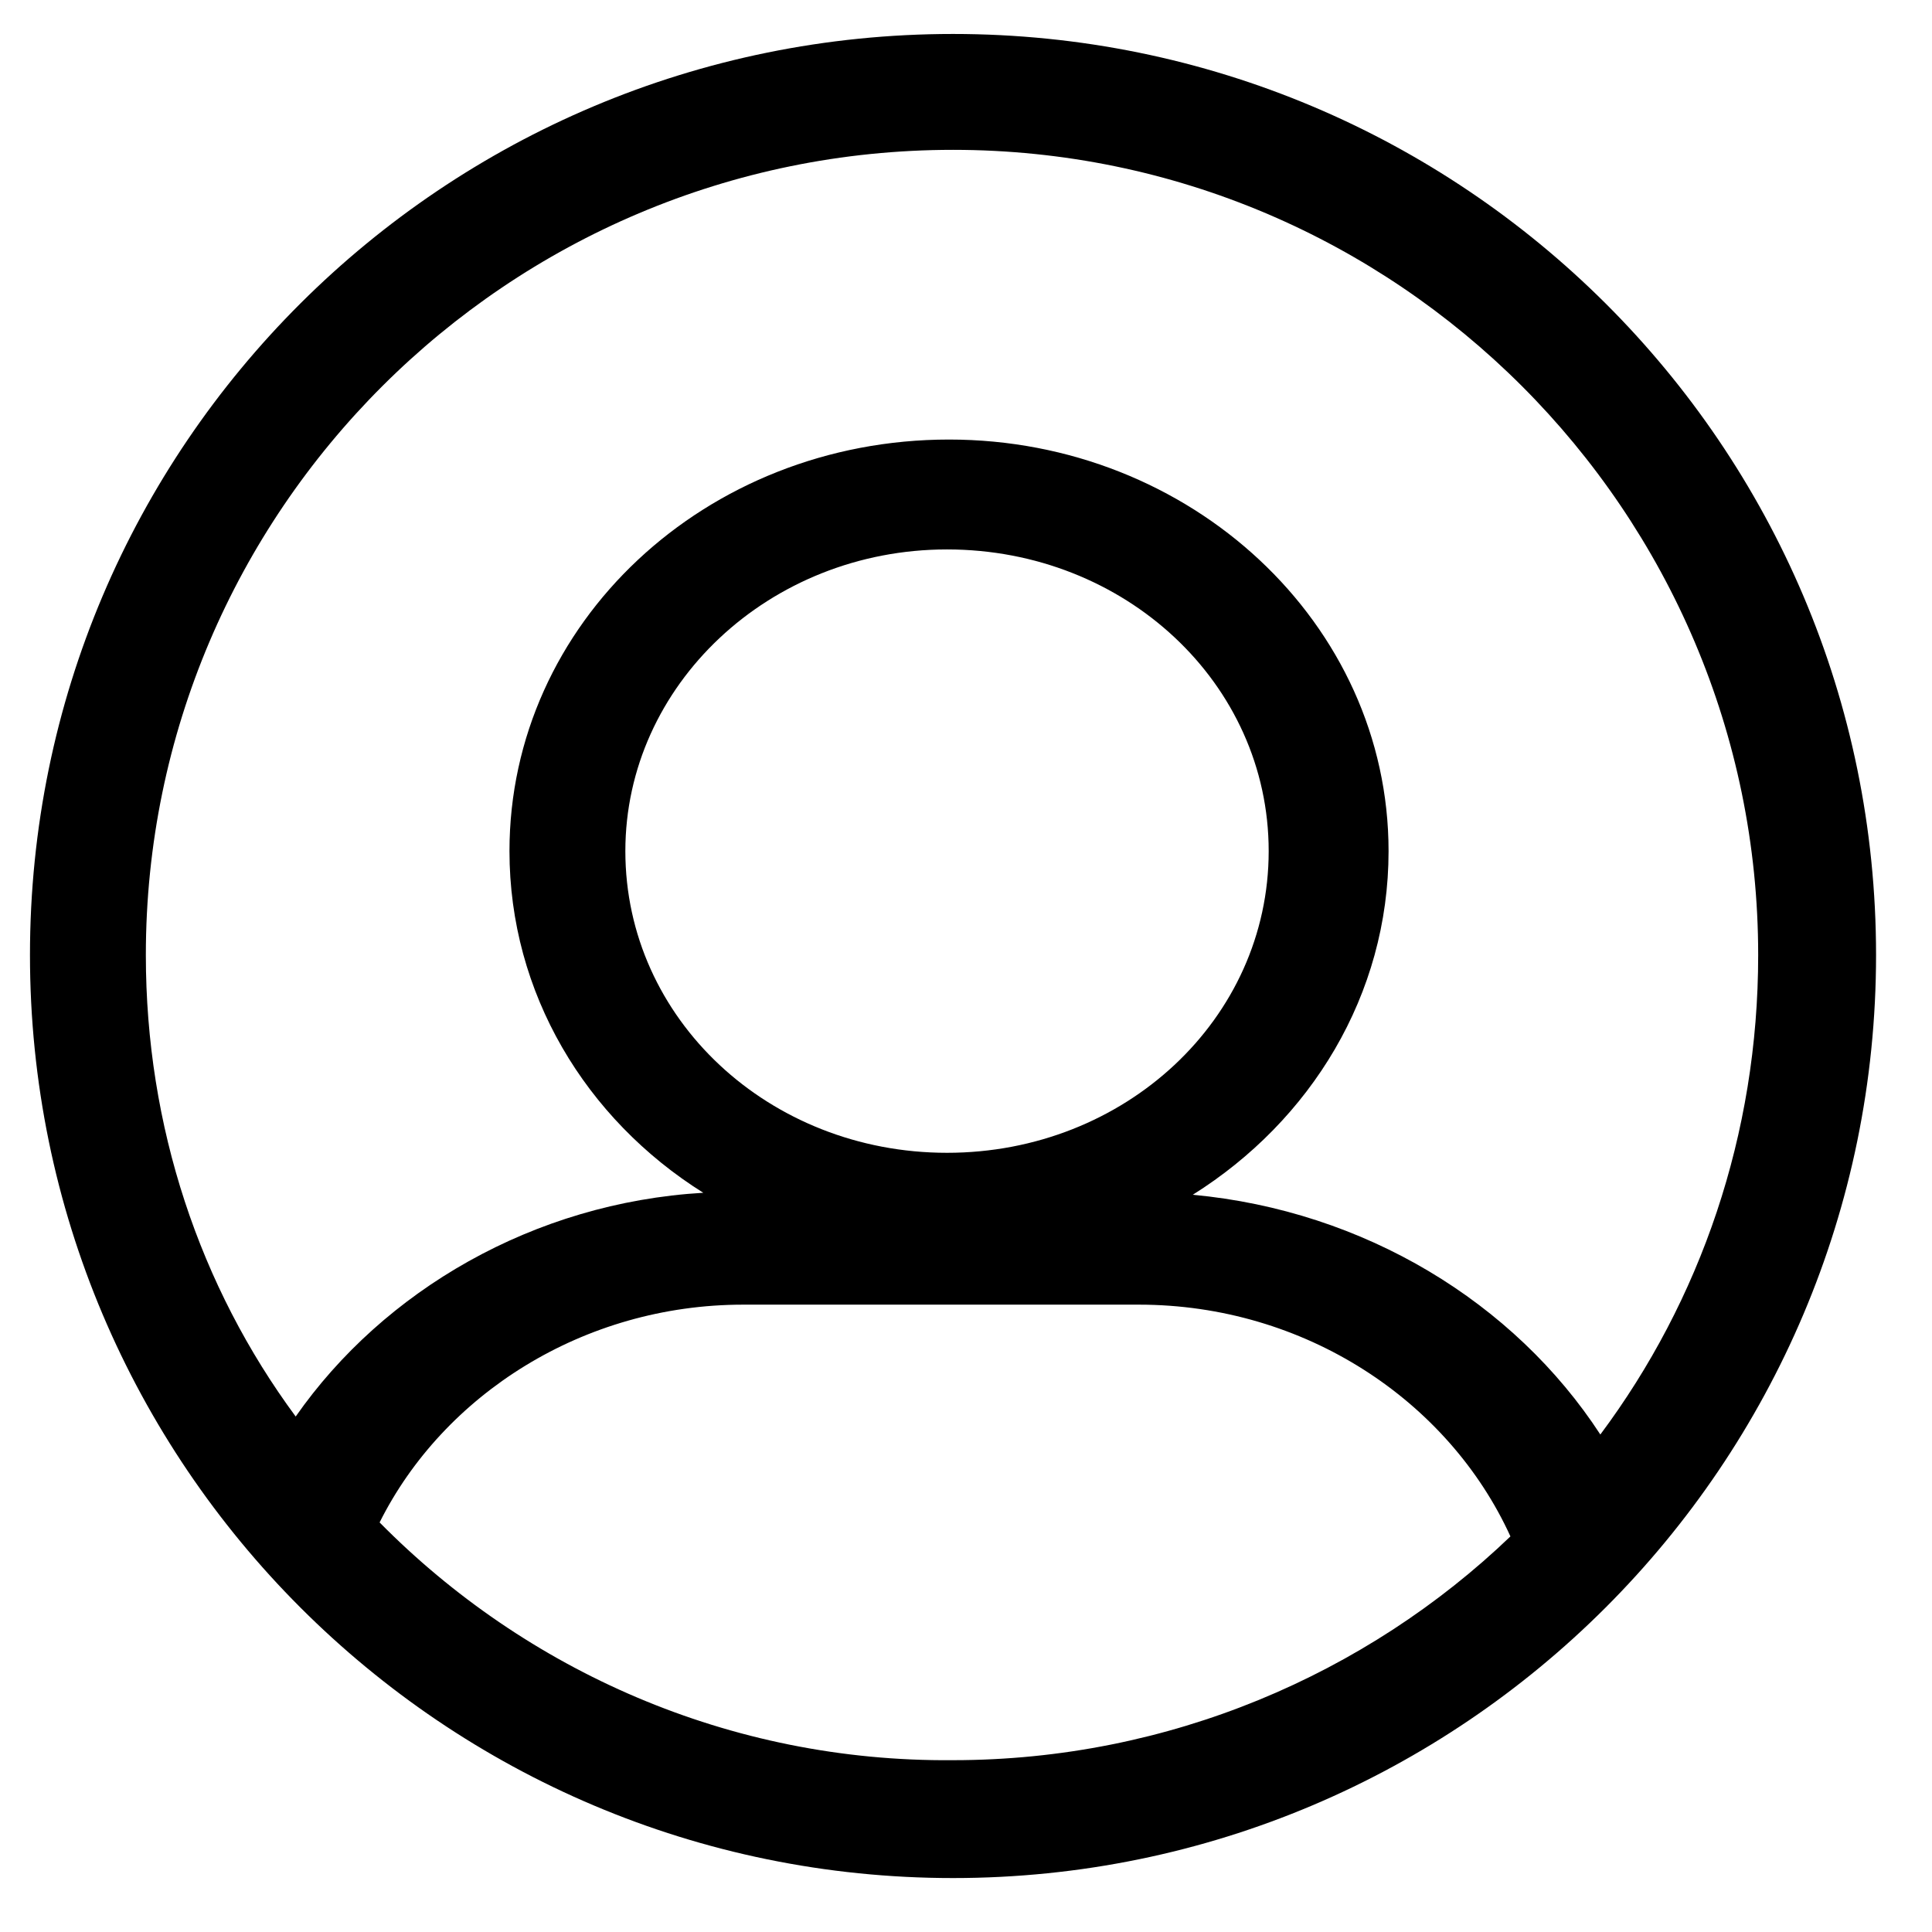 <svg xmlns="http://www.w3.org/2000/svg" viewBox="0 0 96.7 96.7"><path class="st0" d="M47.7 1.7C22.2 1.7 1.5 22.3 1.5 47.8S22.2 94 47.7 94s46.2-20.7 46.2-46.2S73.2 1.7 47.7 1.7zm0 5.8C69.9 7.5 88 25.6 88 47.8c0 9-2.9 17.3-7.9 24-4.3-6.6-11.8-11.2-20.4-12 5.9-3.7 9.8-10 9.8-17.2 0-11.4-9.9-20.6-22-20.6-12.2 0-22 9.2-22 20.6 0 7.1 3.8 13.4 9.7 17.1-8.5.5-16 4.9-20.4 11.2-4.8-6.5-7.5-14.5-7.5-23.1 0-22.2 18.1-40.3 40.4-40.3zm-.3 50.2c-8.9 0-16.1-6.7-16.1-15.1 0-8.3 7.2-15.1 16.1-15.1 8.9 0 16.1 6.7 16.1 15.1 0 8.4-7.2 15.1-16.1 15.1zM19 76.2c3.2-6.4 10.2-10.9 18.2-10.9H57c8.3 0 15.5 4.8 18.6 11.6-7.2 6.9-17.1 11.2-27.9 11.2-11.2.1-21.4-4.5-28.7-11.9z"/></svg>